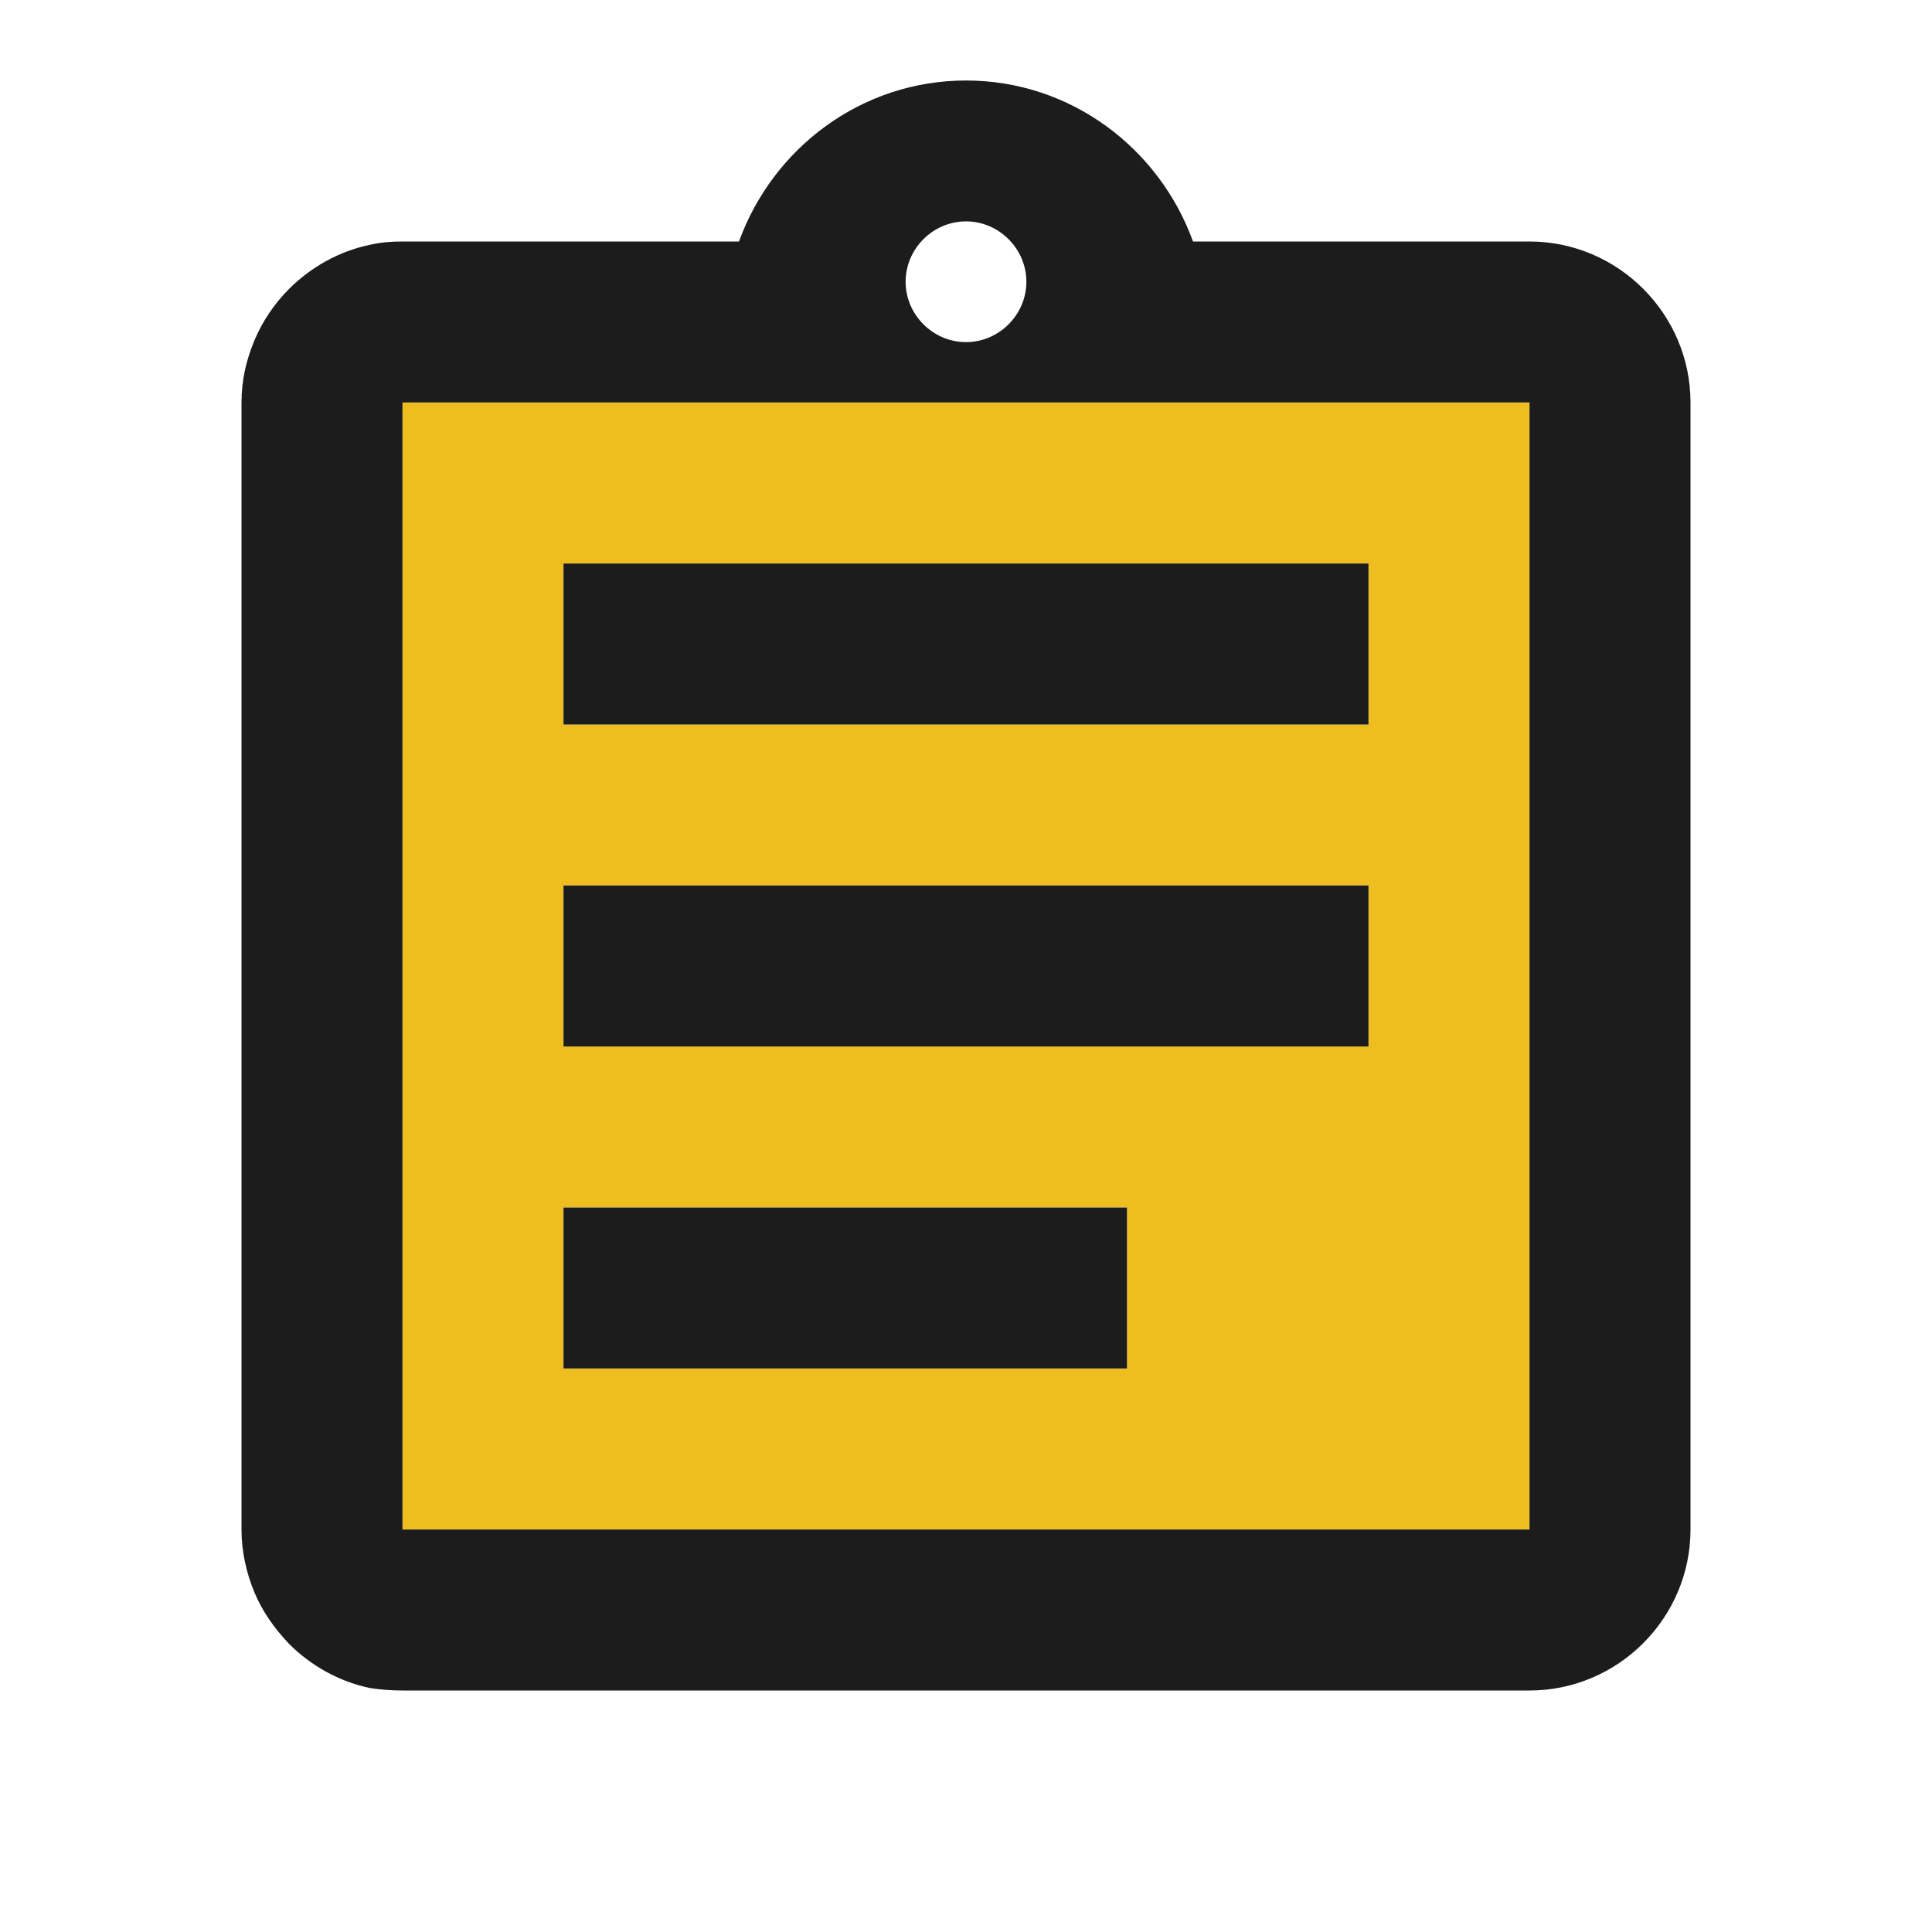 <svg width="36" height="36" viewBox="0 0 36 36" fill="none" xmlns="http://www.w3.org/2000/svg">
<path d="M7.5 7.5V28.5H28.5V7.5H7.5ZM21 25.5H10.5V22.5H21V25.5ZM25.5 19.5H10.5V16.5H25.5V19.5ZM25.5 13.5H10.5V10.5H25.5V13.5Z" fill="#EEBD20"/>
<path d="M10.5 22.5H21V25.5H10.5V22.5ZM10.5 16.5H25.5V19.5H10.5V16.5ZM10.5 10.5H25.5V13.5H10.5V10.5ZM28.5 4.5H22.23C21.6 2.76 19.95 1.5 18 1.5C16.05 1.5 14.4 2.76 13.77 4.5H7.5C7.29 4.5 7.095 4.515 6.9 4.56C6.315 4.68 5.79 4.98 5.385 5.385C5.115 5.655 4.89 5.985 4.74 6.345C4.59 6.705 4.5 7.08 4.5 7.5V28.5C4.5 28.905 4.59 29.31 4.74 29.67C4.89 30.03 5.115 30.345 5.385 30.63C5.79 31.035 6.315 31.335 6.9 31.455C7.095 31.485 7.29 31.5 7.5 31.5H28.5C30.15 31.5 31.5 30.15 31.5 28.5V7.5C31.5 5.85 30.15 4.5 28.5 4.5ZM18 4.125C18.615 4.125 19.125 4.635 19.125 5.25C19.125 5.865 18.615 6.375 18 6.375C17.385 6.375 16.875 5.865 16.875 5.25C16.875 4.635 17.385 4.125 18 4.125ZM28.5 28.5H7.5V7.5H28.5V28.5Z" fill="#1C1C1C"/>
</svg>
